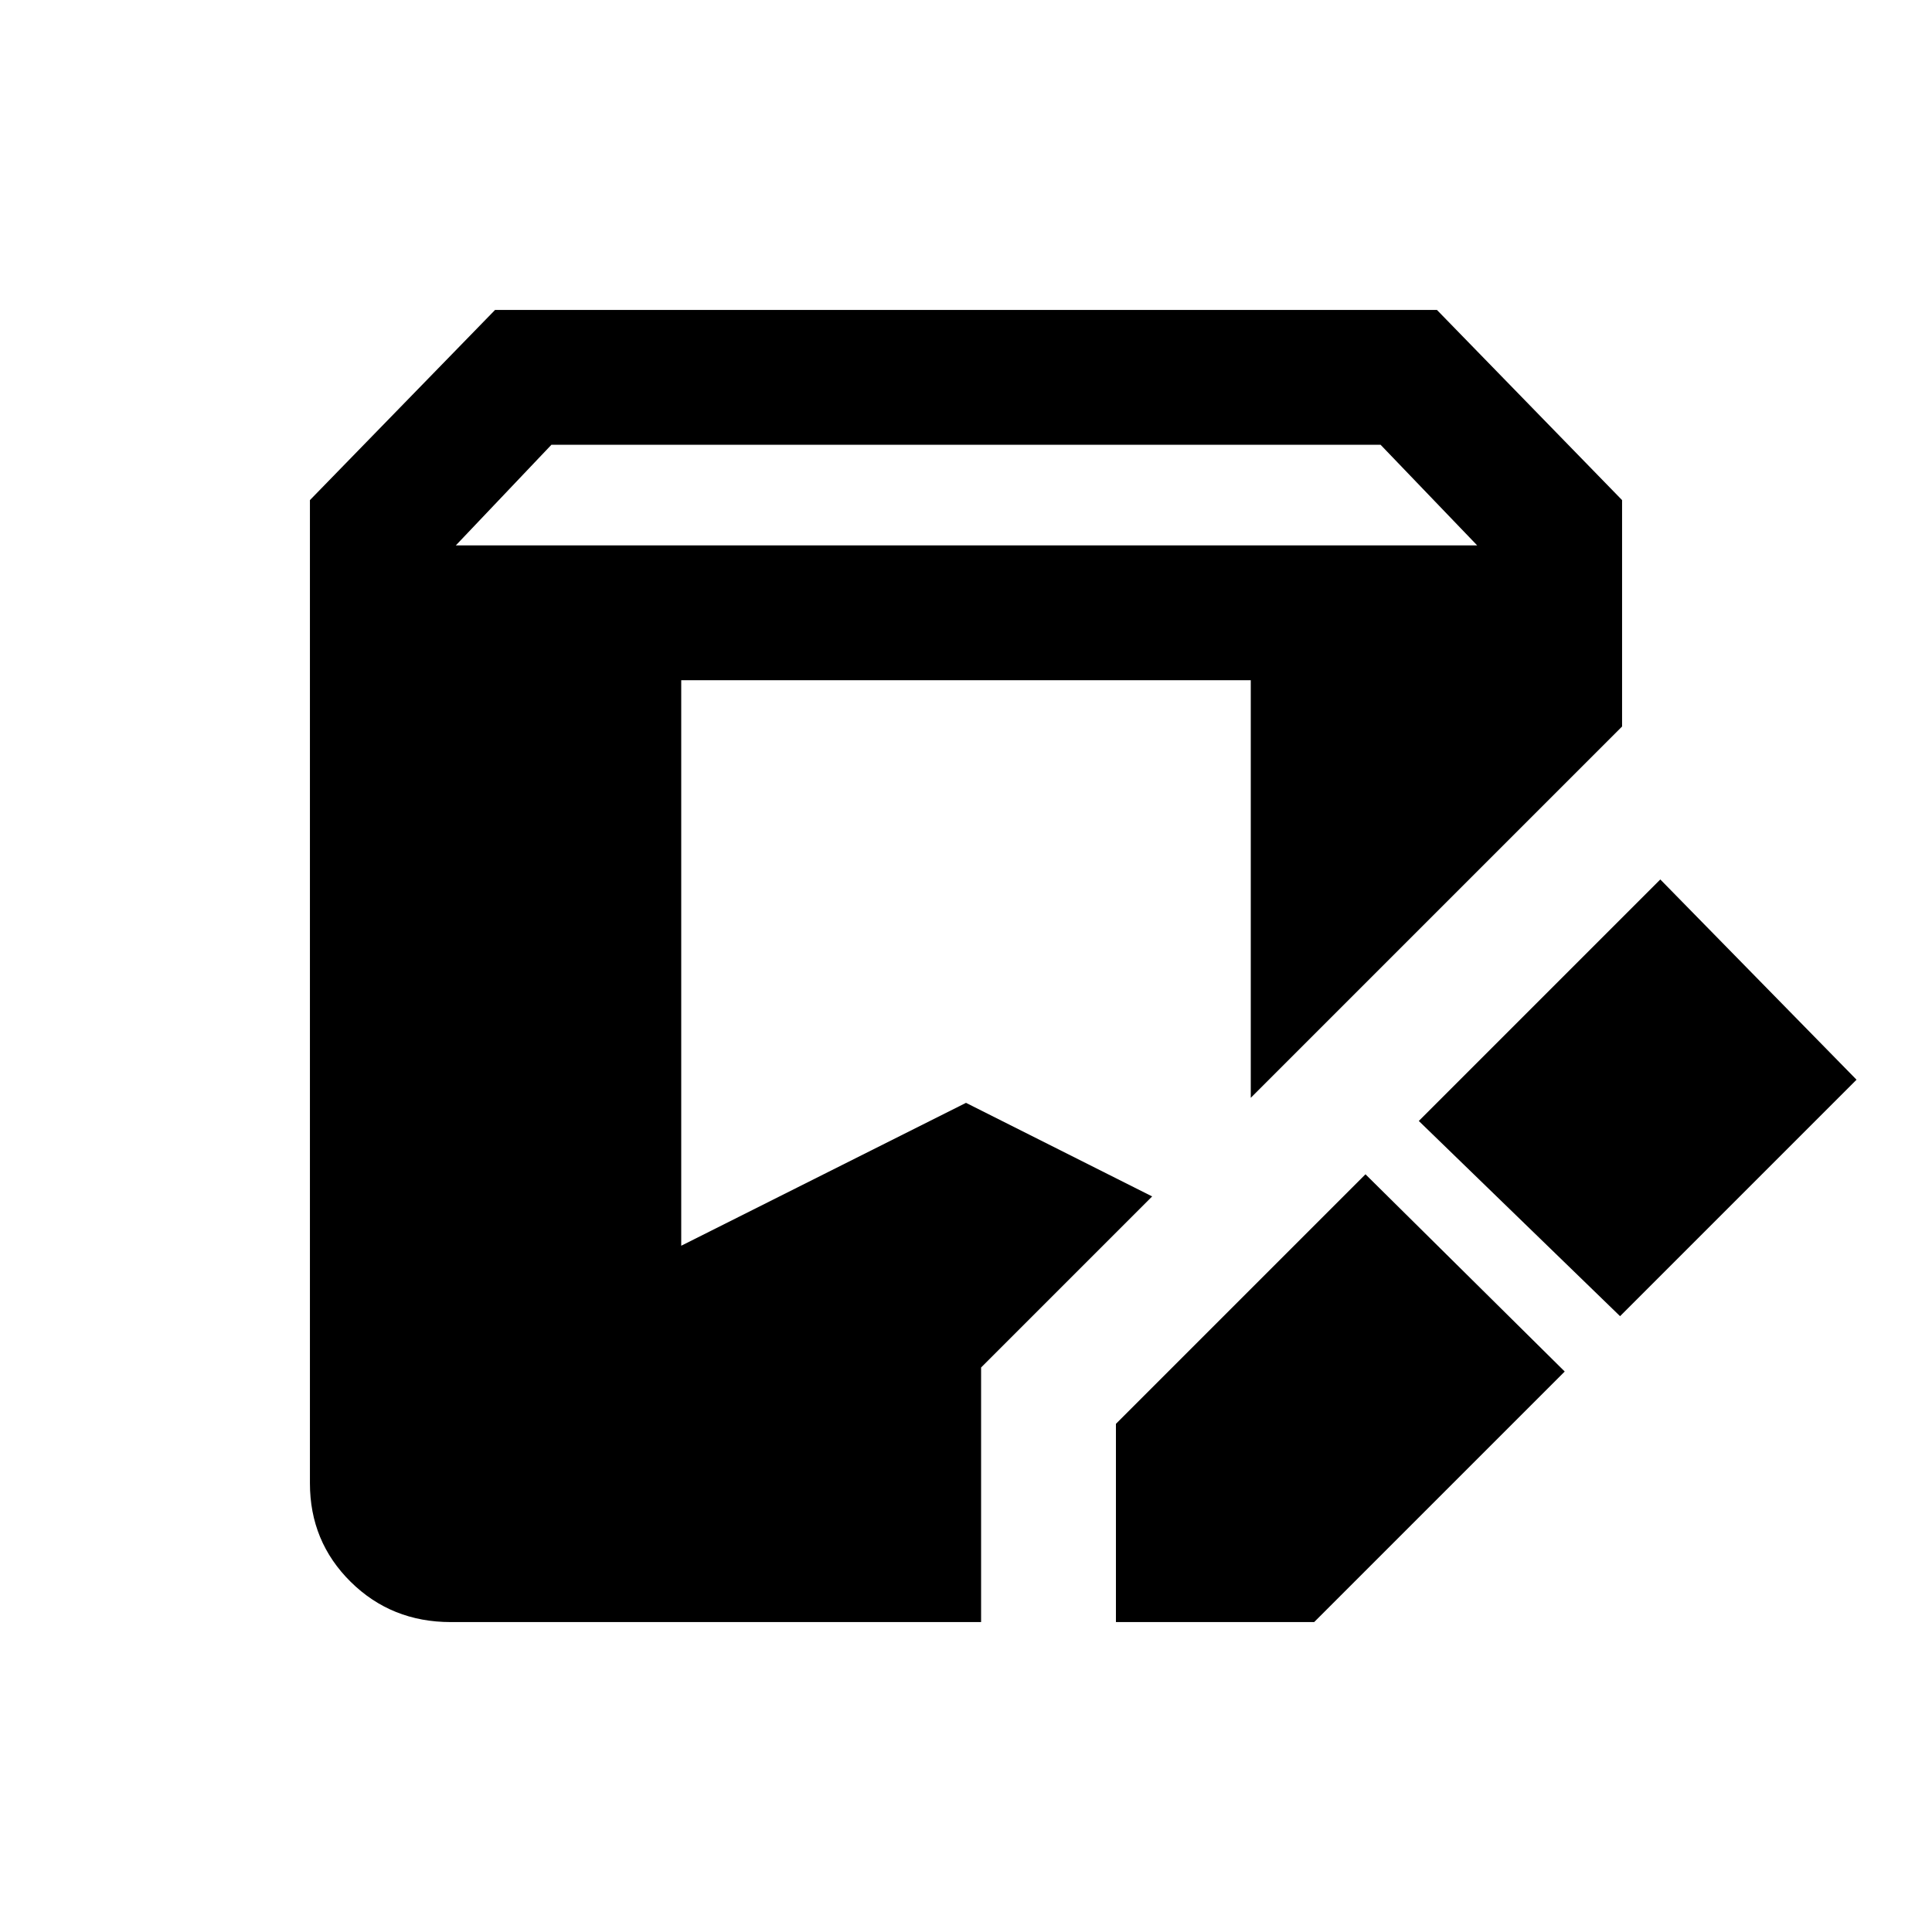 <svg xmlns="http://www.w3.org/2000/svg" height="20" viewBox="0 -960 960 960" width="20"><path d="M554.5-154v-98.5l124-124 99 98L653-154h-98.5ZM224-154q-29.5 0-49.75-20T154-223v-488.5l92-94.5h468l92 94.5V-599L621.5-414.5V-622h-283v281L480-412l92.5 46.5-85 85V-154H224Zm581-152-100-97 120-120 97.5 99.5L805-306ZM226.5-689H734l-48-50H274l-47.5 50Z"/></svg>